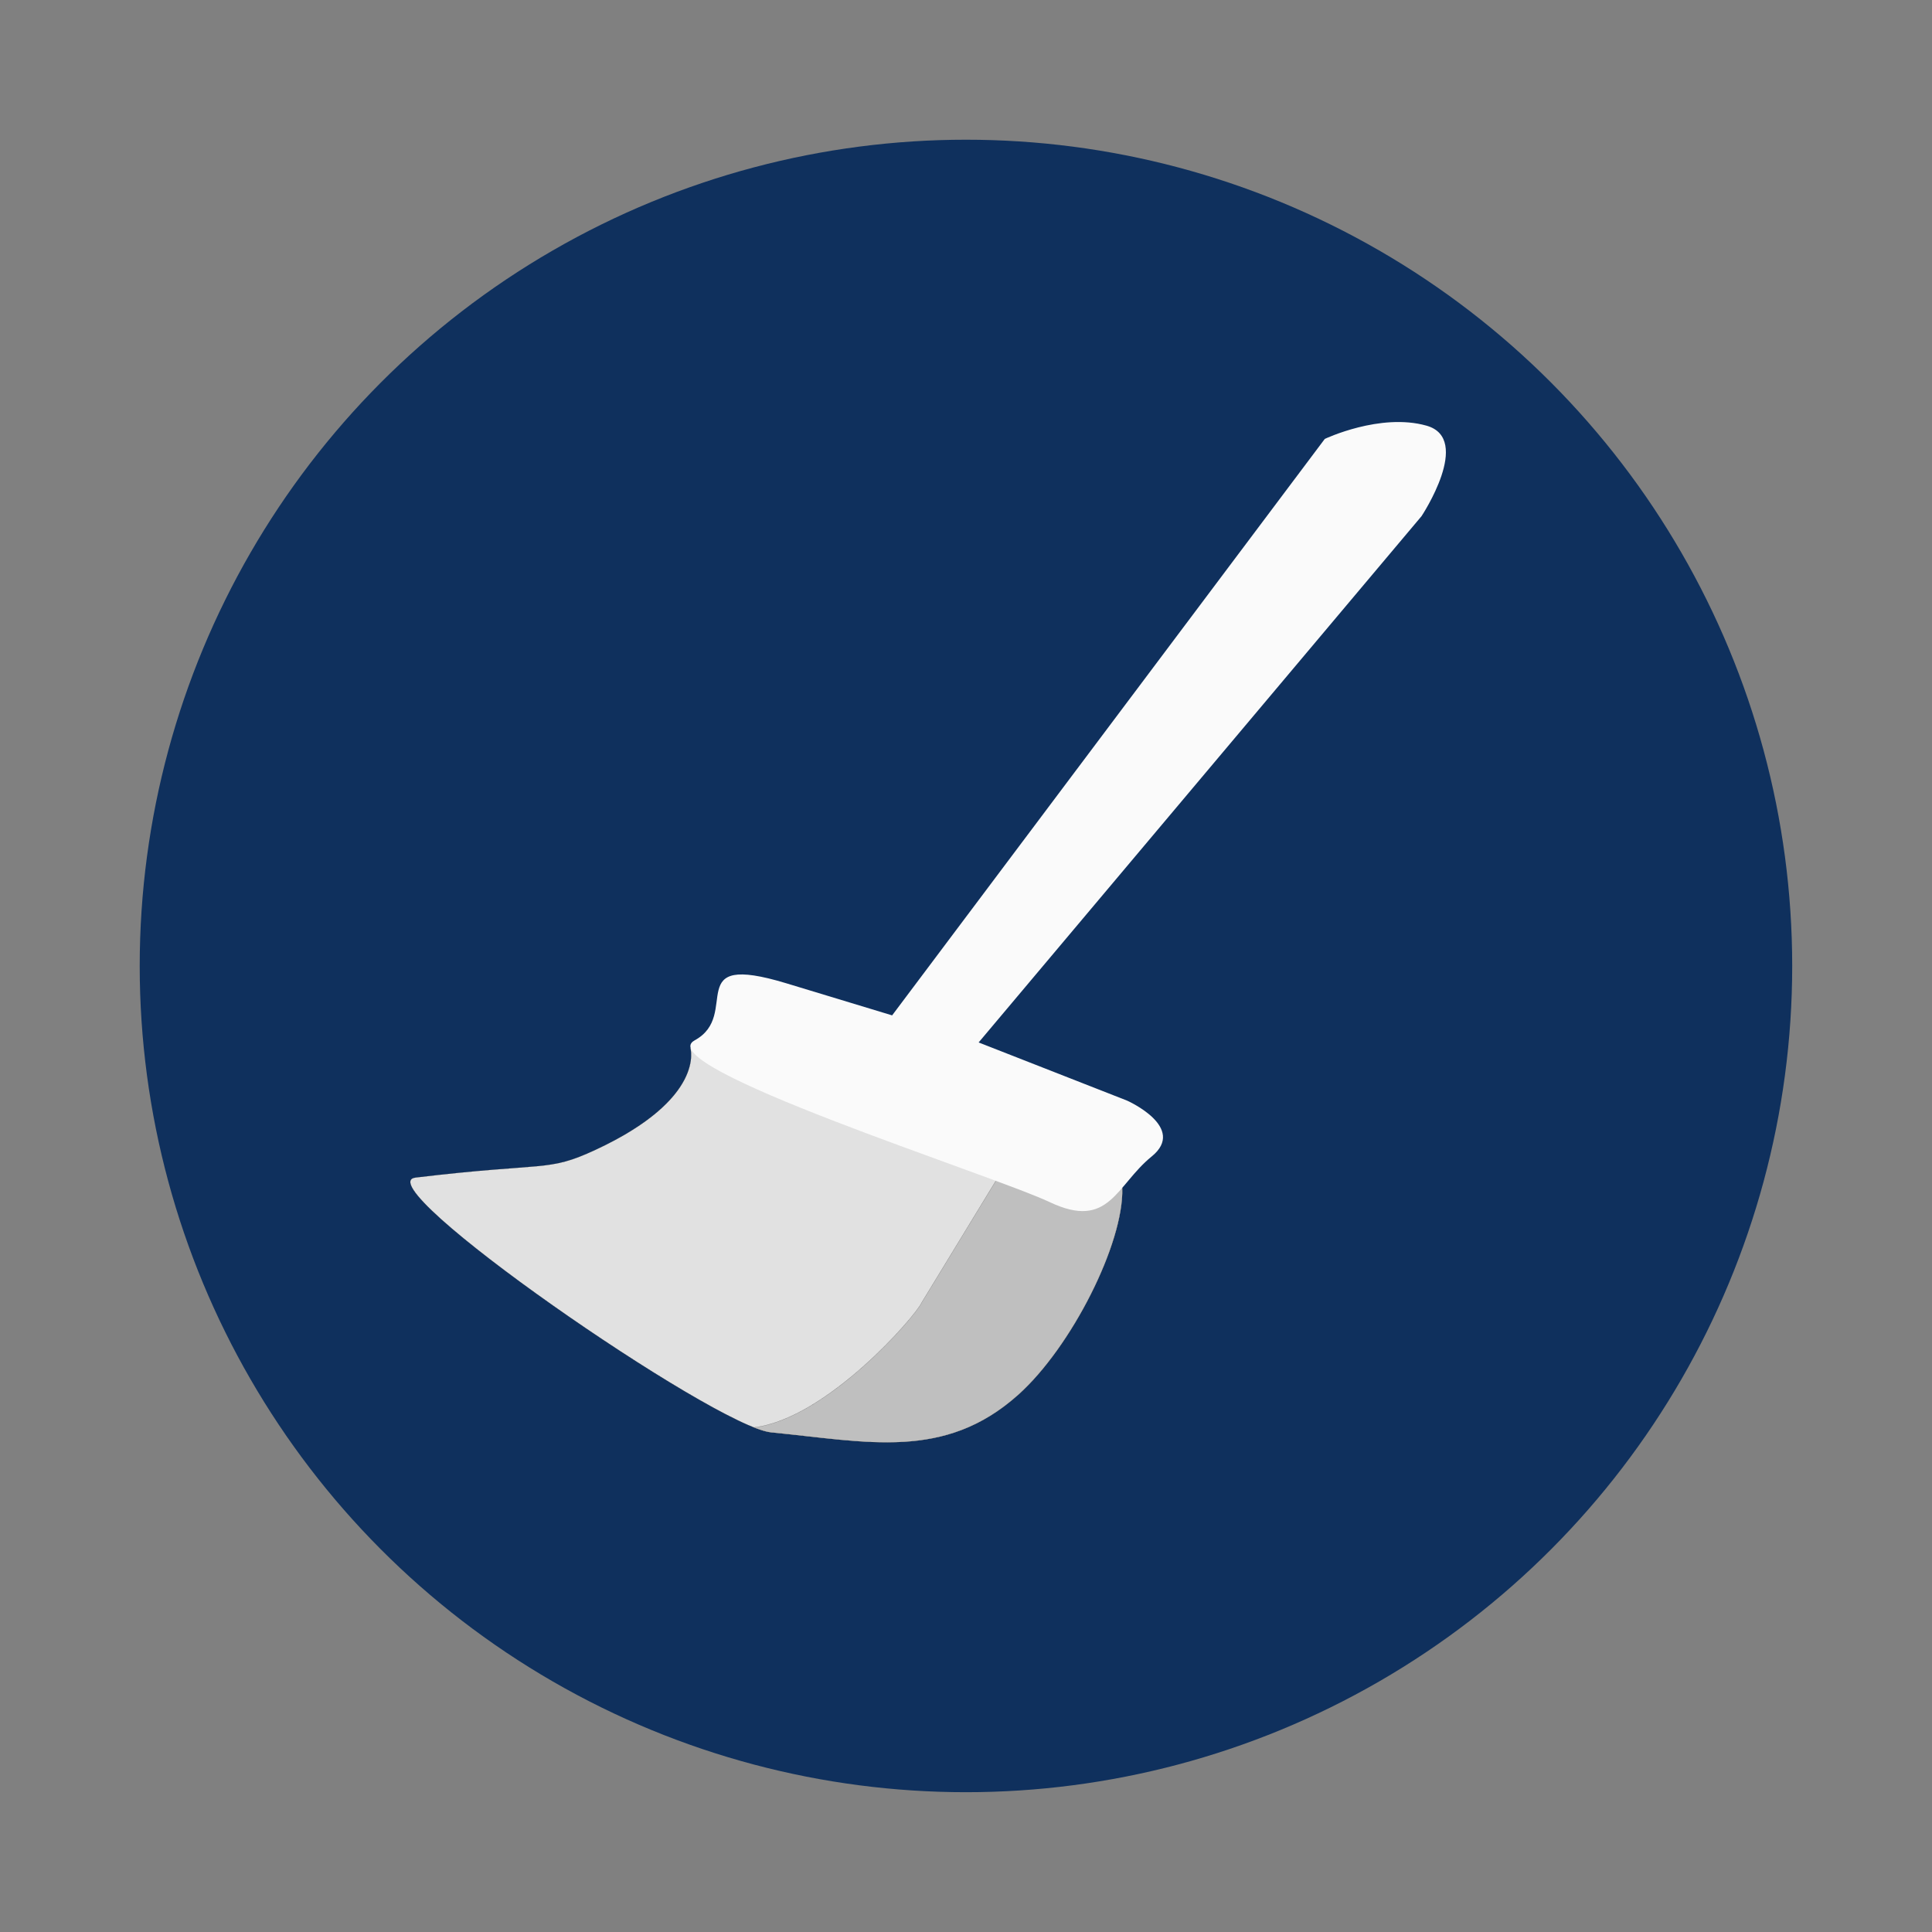 <?xml version="1.0" encoding="UTF-8"?>
<svg width="345.57" height="345.57" version="1.1" viewBox="0 0 91.432 91.432" xmlns="http://www.w3.org/2000/svg" xmlns:cc="http://creativecommons.org/ns#" xmlns:dc="http://purl.org/dc/elements/1.1/" xmlns:rdf="http://www.w3.org/1999/02/22-rdf-syntax-ns#" xmlns:xlink="http://www.w3.org/1999/xlink">
<rect x="0" y="0" width="91.432" height="91.432" fill="#808080" stroke="none"/>
<g transform="translate(-56.006 -98.206)">
<g>
<circle cx="101.72" cy="143.92" r="39.102" fill="#0f305d"/>
<path d="m88.676 147.8s0.756 2.385-4.498 4.825c-2.29 1.063-2.289 0.563-8.505 1.308-2.471 0.296 14.154 11.802 16.82 12.061 4.561 0.444 8.198 1.345 11.69-1.77 2.523-2.251 5.017-7.184 4.936-9.8" fill="#e1e1e1" stroke="#000" stroke-width=".005px"/>
<path d="m103.95 152.75-4.334 7.113c-0.258 0.598-4.474 5.485-7.933 5.898 0.339 0.134 0.614 0.216 0.812 0.235 4.561 0.444 8.198 1.345 11.69-1.77 2.523-2.251 5.017-7.184 4.936-9.8z" fill="#bfbfbf" stroke="#000" stroke-width=".005px"/>
<path d="m98.225 146.26 20.476-27.282s2.624-1.247 4.816-0.627c2.192 0.62-0.236 4.281-0.236 4.281l-20.961 24.908 7.026 2.753s2.855 1.269 1.163 2.643c-1.692 1.375-2.009 3.489-4.811 2.167-2.802-1.322-19.032-6.45-16.812-7.666 2.22-1.216-0.668-4.213 4.335-2.696l5.003 1.517" fill="#fafafa"/>
</g>
</g>
</svg>
